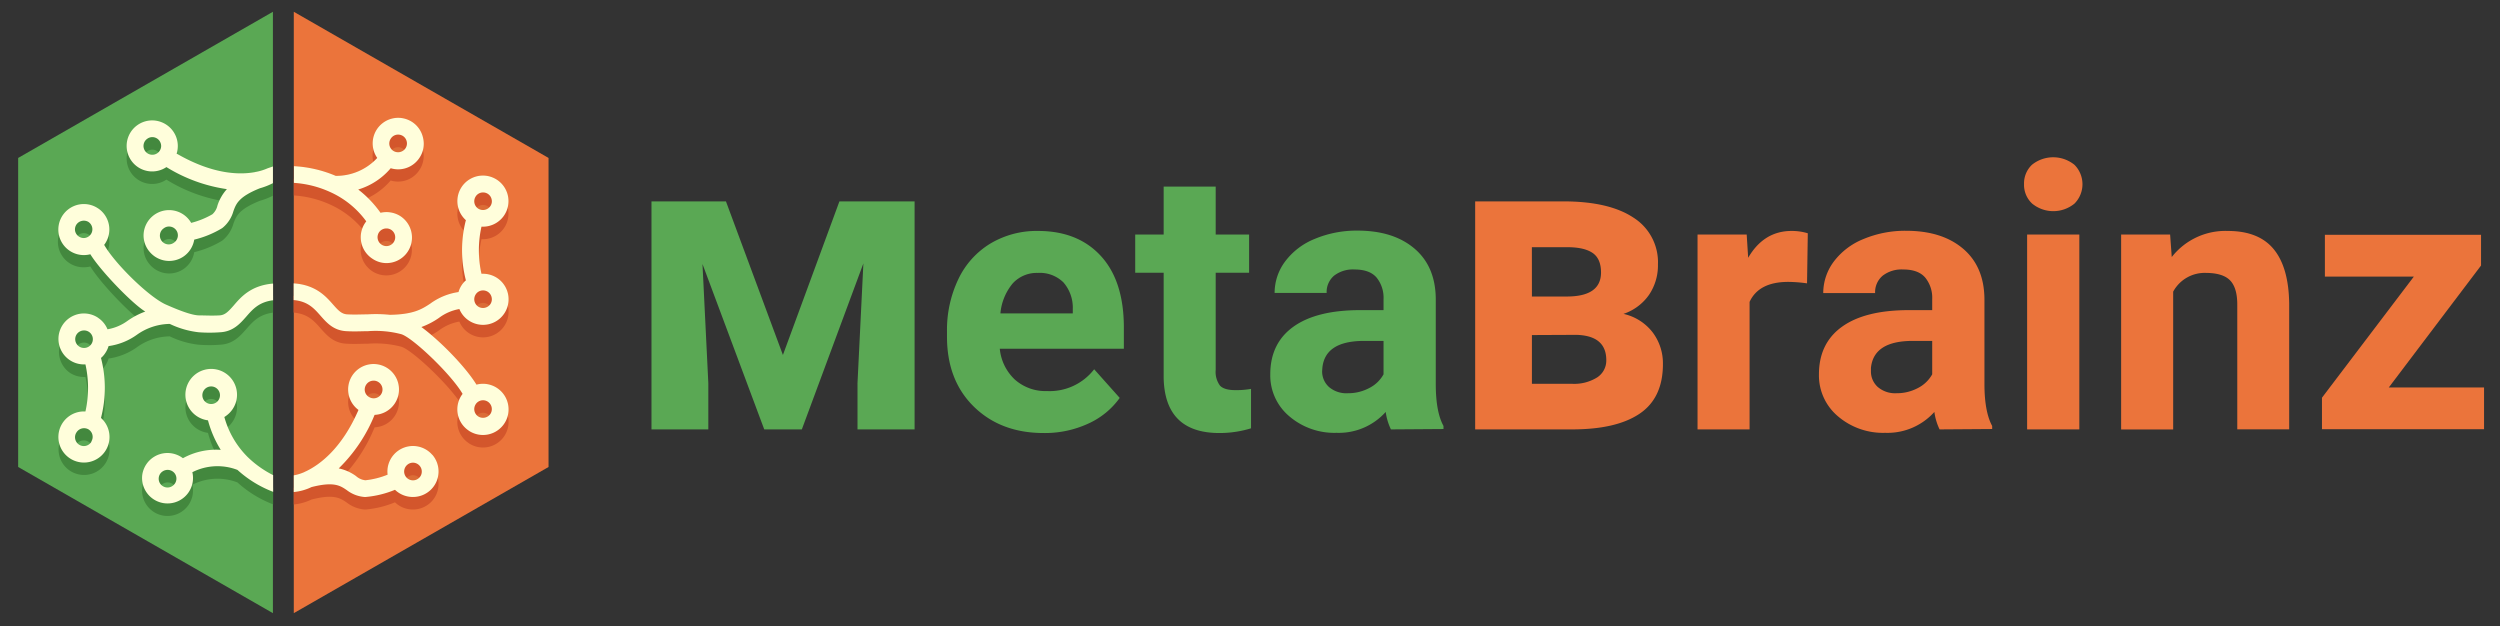 <svg xmlns="http://www.w3.org/2000/svg" viewBox="0 0 598.63 150"><rect x="0" y="0" width="598.63" height="150" fill="#333333" stroke="none"/><defs><style>.cls-1{isolation:isolate;}.cls-2{fill:#5aa854;}.cls-3{fill:#eb743b;}.cls-4{mix-blend-mode:multiply;opacity:0.07;}.cls-5{fill:#d3562c;}.cls-6{fill:#fffedb;}.cls-7{fill:#43883e;}</style></defs><g class="cls-1"><g id="Layer_1" data-name="Layer 1"><path class="cls-2" d="M173.83,48.22,187.47,85,201,48.22H219v54.6H205.33V91.76l1.41-28.69L192,102.82h-9L168.21,63.21l1.4,28.55v11.06H156V48.22Z"/><path class="cls-2" d="M249.92,103.69q-10.26,0-16.71-6.3t-6.45-16.78v-1.2a28.18,28.18,0,0,1,2.72-12.57,19.92,19.92,0,0,1,7.7-8.54,21.59,21.59,0,0,1,11.36-3q9.57,0,15.07,6t5.5,17.12v5.09H239.4A11.61,11.61,0,0,0,243,90.88a11,11,0,0,0,7.7,2.76A13.47,13.47,0,0,0,262,88.42l6.12,6.86a18.74,18.74,0,0,1-7.59,6.18A24.77,24.77,0,0,1,249.92,103.69ZM248.5,65.35a7.8,7.8,0,0,0-6,2.51,13,13,0,0,0-2.95,7.19h17.33v-1a9.24,9.24,0,0,0-2.24-6.43A8.06,8.06,0,0,0,248.5,65.35Z"/><path class="cls-2" d="M291.1,44.69V56.16h8v9.15h-8V88.59a5.51,5.51,0,0,0,1,3.71c.66.75,1.92,1.12,3.79,1.12a20.09,20.09,0,0,0,3.67-.3v9.44a25.62,25.62,0,0,1-7.55,1.13q-13.11,0-13.37-13.24V65.31h-6.81V56.16h6.81V44.69Z"/><path class="cls-2" d="M333.06,102.82a14,14,0,0,1-1.25-4.18,15.09,15.09,0,0,1-11.77,5,16.58,16.58,0,0,1-11.36-4,12.76,12.76,0,0,1-4.51-10q0-7.41,5.5-11.38t15.89-4h5.73V71.64a7.66,7.66,0,0,0-1.66-5.17q-1.65-1.93-5.24-1.94A7.39,7.39,0,0,0,319.46,66a5.12,5.12,0,0,0-1.79,4.14H305.21a12.55,12.55,0,0,1,2.5-7.51,16.55,16.55,0,0,1,7.07-5.41,25.92,25.92,0,0,1,10.26-2q8.63,0,13.69,4.33t5.07,12.19V92q0,6.64,1.85,10v.73Zm-10.3-8.66a10.69,10.69,0,0,0,5.08-1.23,8,8,0,0,0,3.45-3.3v-8h-4.65q-9.36,0-10,6.47l-.05.73a5,5,0,0,0,1.64,3.84A6.4,6.4,0,0,0,322.76,94.16Z"/><path class="cls-3" d="M353.23,102.82V48.22h21.09q10.92,0,16.78,3.87A12.64,12.64,0,0,1,397,63.33a12.59,12.59,0,0,1-2.13,7.26,12.21,12.21,0,0,1-6.12,4.57,12.16,12.16,0,0,1,7,4.45,12.32,12.32,0,0,1,2.44,7.58q0,8.1-5.58,11.87t-16.22,3.76ZM366.82,71h8.34q8.2,0,8.21-5.74c0-2.2-.67-3.76-2-4.68s-3.36-1.39-6.08-1.39h-8.48Zm0,9.23V91.9h9.56a10.36,10.36,0,0,0,6.1-1.55,4.82,4.82,0,0,0,2.15-4.1q0-5.88-7.17-6.07Z"/><path class="cls-3" d="M432.7,67.85a34,34,0,0,0-4.49-.35q-7.06,0-9.27,4.79v30.53H406.48V56.16h11.77l.35,5.57Q422.35,55.3,429,55.3a13.14,13.14,0,0,1,3.88.56Z"/><path class="cls-3" d="M464.44,102.82a13.68,13.68,0,0,1-1.25-4.18,15.09,15.09,0,0,1-11.77,5,16.6,16.6,0,0,1-11.37-4,12.78,12.78,0,0,1-4.5-10q0-7.41,5.49-11.38t15.9-4h5.73V71.64A7.66,7.66,0,0,0,461,66.47c-1.11-1.29-2.85-1.94-5.24-1.94A7.42,7.42,0,0,0,450.83,66,5.15,5.15,0,0,0,449,70.18H436.58a12.61,12.61,0,0,1,2.5-7.51,16.65,16.65,0,0,1,7.08-5.41,25.85,25.85,0,0,1,10.26-2q8.63,0,13.69,4.33t5.07,12.19V92c0,4.43.64,7.78,1.85,10v.73Zm-10.31-8.66a10.73,10.73,0,0,0,5.09-1.23,8.11,8.11,0,0,0,3.45-3.3v-8H458q-9.35,0-10,6.47l0,.73a5,5,0,0,0,1.64,3.84A6.39,6.39,0,0,0,454.13,94.16Z"/><path class="cls-3" d="M484.66,44.09a6.16,6.16,0,0,1,1.88-4.62,8.09,8.09,0,0,1,10.2,0,6.59,6.59,0,0,1,0,9.28,8,8,0,0,1-10.14,0A6.12,6.12,0,0,1,484.66,44.09Zm13.24,58.73H485.4V56.16h12.5Z"/><path class="cls-3" d="M519.64,56.16l.39,5.39a16.3,16.3,0,0,1,13.41-6.25q7.41,0,11,4.36t3.71,13v30.14H535.72V72.91q0-4-1.72-5.77t-5.74-1.79a8.57,8.57,0,0,0-7.89,4.49v33H507.91V56.16Z"/><path class="cls-3" d="M572,92.78h22.81v10H556V95.23l22-29h-21.3v-10h37.39v7.35Z"/><polygon class="cls-3" points="70.35 2.82 70.35 146.82 131.35 111.82 131.35 37.82 70.35 2.82"/><polygon class="cls-2" points="65.35 2.82 4.35 37.82 4.35 111.82 65.35 146.82 65.35 2.82"/><g class="cls-4"><path d="M87.66,94.56a2.08,2.08,0,0,1,1.82-1,2.11,2.11,0,1,1,0,4.22,2.13,2.13,0,0,1-2-1.59A2.13,2.13,0,0,1,87.66,94.56Zm12.6,22.36a2.11,2.11,0,1,1-1.38-3.72,2.11,2.11,0,0,1,2.11,2.28A2.08,2.08,0,0,1,100.26,116.92Z"/><path d="M79.36,48.43l.21,0Z"/><path d="M90.73,58.08a2,2,0,0,1,.68-.66,2.12,2.12,0,0,1,2.24,0,2.12,2.12,0,0,1-1.13,3.91A2.07,2.07,0,0,1,91.39,61,2.13,2.13,0,0,1,90.73,58.08Zm6.38-20.19a2.15,2.15,0,0,1-2.91.66l-.09-.07a2.11,2.11,0,0,1,1.22-3.83,2.16,2.16,0,0,1,1.13.33,2.11,2.11,0,0,1,.65,2.91Z"/><path d="M113.88,49.49a2.1,2.1,0,0,1,1.78-1,2.12,2.12,0,0,1,1.79,3.24,2.15,2.15,0,0,1-2.92.65l-.09-.06A2.11,2.11,0,0,1,113.88,49.49Zm0,23.46a2.1,2.1,0,0,1,1.78-1,2.16,2.16,0,0,1,1.13.33,2.12,2.12,0,0,1,.66,2.91,2.15,2.15,0,0,1-2.92.66l-.09-.07A2.1,2.1,0,0,1,113.88,73Zm0,26.31a2.08,2.08,0,0,1,1.78-1,2.15,2.15,0,0,1,1.13.32,2.11,2.11,0,0,1,.93,1.33,2.07,2.07,0,0,1-.27,1.59,2.15,2.15,0,0,1-2.92.65l-.09-.06A2.11,2.11,0,0,1,113.88,99.26Z"/><path d="M103.53,108.93a6.12,6.12,0,0,0-10.72,4.73A19.62,19.62,0,0,1,87.48,115a4,4,0,0,1-2.22-1,10.7,10.7,0,0,0-4.15-1.84A37.62,37.62,0,0,0,89.7,99.34a6.09,6.09,0,1,0-3.86-1.18c-4,9.22-9.22,13.08-12.57,14.69a2,2,0,0,0-.36.17,10.91,10.91,0,0,1-2.56.8v4a12.63,12.63,0,0,0,4.25-1.19c5.35-1.36,6.84-.35,8.41.71A7.94,7.94,0,0,0,87.27,119h.31a23.61,23.61,0,0,0,7-1.72A6.12,6.12,0,0,0,98.89,119h0a6.11,6.11,0,0,0,4.64-10.1ZM87.66,92.15a2.1,2.1,0,0,1,1.82-1,2,2,0,0,1,1.07.3,2.11,2.11,0,0,1-1.08,3.93,2.17,2.17,0,0,1-1.08-.3,2.09,2.09,0,0,1-1-1.3A2.14,2.14,0,0,1,87.66,92.15Zm12.6,22.36a2.09,2.09,0,0,1-1.37.51,2.11,2.11,0,0,1-1.38-3.71,2.06,2.06,0,0,1,1.37-.52,2.11,2.11,0,0,1,1.61.75,2.07,2.07,0,0,1,.5,1.53A2,2,0,0,1,100.26,114.51Z"/><path d="M79.36,46l.21,0Z"/><path d="M101.3,33a6.06,6.06,0,0,0-2.7-3.85,6.19,6.19,0,0,0-3.27-.94,6.12,6.12,0,0,0-5,9.61,13.35,13.35,0,0,1-9.94,4.29,29.44,29.44,0,0,0-10-2.32v4A24.65,24.65,0,0,1,79.1,46h0a21.58,21.58,0,0,1,8.6,7c-.13.17-.26.35-.38.54A6.14,6.14,0,0,0,89.25,62a6,6,0,0,0,3.27,1,6.12,6.12,0,0,0,3.27-11.3,6.22,6.22,0,0,0-4.67-.75,26,26,0,0,0-5.34-5.57,16.38,16.38,0,0,0,7.78-5.1,6.17,6.17,0,0,0,1.77.27,6.09,6.09,0,0,0,5.17-2.85A6,6,0,0,0,101.3,33ZM90.73,55.67a2.15,2.15,0,0,1,.68-.66,2.17,2.17,0,0,1,1.12-.31,2.09,2.09,0,0,1,1.12.32,2.12,2.12,0,0,1-1.13,3.91,2.13,2.13,0,0,1-1.79-3.26Zm6.38-20.18a2.14,2.14,0,0,1-2.91.65l-.09-.06a2.1,2.1,0,0,1-.56-2.85,2.07,2.07,0,0,1,1.78-1,2.15,2.15,0,0,1,1.13.32,2.11,2.11,0,0,1,.93,1.33A2.08,2.08,0,0,1,97.11,35.49Z"/><path d="M110,74a6,6,0,0,0,2.11,2.65l.28.19a6.12,6.12,0,1,0,6.54-10.35,6.19,6.19,0,0,0-3.27-.94l-.37,0a25.82,25.82,0,0,1,0-11.27l.34,0a6.12,6.12,0,1,0-4.15-1.63l.08.06a28.64,28.64,0,0,0,0,14.42c-.14.13-.29.25-.43.4a6.58,6.58,0,0,0-.63.82,6,6,0,0,0-.71,1.58A15.16,15.16,0,0,0,103,72.72c-2,1.32-4,2.57-9.64,2.66A32.72,32.72,0,0,0,88,75.27c-1.43,0-2.91.1-4.85,0-1.33-.07-2.1-.88-3.46-2.42-1.8-2.06-4.22-4.65-9.37-5v4c3.3.3,4.8,1.89,6.36,3.67s3.18,3.62,6.26,3.78c2.11.12,3.76,0,5.2,0A24.15,24.15,0,0,1,96,80c2.61.64,12.1,9.67,14.77,14.32-.1.14-.22.28-.31.43a6.1,6.1,0,0,0,1.62,8.25l.28.2a6.13,6.13,0,1,0,1.73-11.1c-2.56-4.19-8.65-10.46-13.19-13.79a18.42,18.42,0,0,0,4.21-2.19A11.39,11.39,0,0,1,110,74Zm3.88-26.92a2.08,2.08,0,0,1,1.78-1,2.15,2.15,0,0,1,1.13.32,2.09,2.09,0,0,1,.93,1.33,2,2,0,0,1-.27,1.58,2.14,2.14,0,0,1-2.92.66l-.09-.06A2.11,2.11,0,0,1,113.88,47.09Zm0,23.46a2.08,2.08,0,0,1,1.78-1,2.15,2.15,0,0,1,1.13.32,2.11,2.11,0,0,1,.93,1.33,2.07,2.07,0,0,1-.27,1.59,2.15,2.15,0,0,1-2.92.65l-.09-.06A2.11,2.11,0,0,1,113.88,70.55Zm0,26.3a2.1,2.1,0,0,1,1.78-1,2.12,2.12,0,0,1,1.79,3.24,2.15,2.15,0,0,1-2.92.65l-.09-.06A2.1,2.1,0,0,1,113.88,96.85Z"/></g><path class="cls-5" d="M103.53,111.93a6.12,6.12,0,0,0-10.72,4.73A19.62,19.62,0,0,1,87.48,118a4,4,0,0,1-2.22-1,10.7,10.7,0,0,0-4.15-1.84,37.62,37.62,0,0,0,8.59-12.84,6.09,6.09,0,1,0-3.86-1.18c-4,9.22-9.22,13.08-12.57,14.69a2,2,0,0,0-.36.17,10.91,10.91,0,0,1-2.56.8v4a12.63,12.63,0,0,0,4.25-1.19c5.35-1.36,6.84-.35,8.41.71A7.94,7.94,0,0,0,87.27,122h.31a23.61,23.61,0,0,0,7-1.72A6.12,6.12,0,0,0,98.89,122h0a6.11,6.11,0,0,0,4.64-10.1ZM87.66,95.15a2.1,2.1,0,0,1,1.82-1,2,2,0,0,1,1.07.3,2.11,2.11,0,0,1-1.08,3.93,2.17,2.17,0,0,1-1.08-.3,2.09,2.09,0,0,1-1-1.3A2.14,2.14,0,0,1,87.66,95.15Zm12.6,22.36a2.09,2.09,0,0,1-1.37.51,2.11,2.11,0,0,1-1.38-3.71,2.06,2.06,0,0,1,1.37-.52,2.11,2.11,0,0,1,1.61.75,2.07,2.07,0,0,1,.5,1.53A2,2,0,0,1,100.26,117.51Z"/><path d="M79.36,48.43l.21,0Z"/><path class="cls-5" d="M101.3,36a6,6,0,0,0-2.7-3.84,6.12,6.12,0,0,0-8.3,8.66,13.27,13.27,0,0,1-9.94,4.29,29.17,29.17,0,0,0-10-2.31v4A24.91,24.91,0,0,1,79.1,49h0a21.67,21.67,0,0,1,8.6,7l-.38.54a6.13,6.13,0,1,0,8.45-1.91,6.22,6.22,0,0,0-4.67-.75,26,26,0,0,0-5.34-5.57,16.43,16.43,0,0,0,7.78-5.09,6.16,6.16,0,0,0,1.77.26,6.06,6.06,0,0,0,5.17-2.85A6,6,0,0,0,101.3,36ZM90.73,58.68a2,2,0,0,1,.68-.66,2.12,2.12,0,0,1,2.24,0,2.12,2.12,0,0,1-1.13,3.91,2.07,2.07,0,0,1-1.13-.33A2.13,2.13,0,0,1,90.73,58.68Zm6.38-20.19a2.14,2.14,0,0,1-2.91.65l-.09-.06a2.11,2.11,0,0,1,1.22-3.83,2.11,2.11,0,0,1,1.78,3.24Z"/><path class="cls-5" d="M110,77a6,6,0,0,0,2.11,2.65l.28.19a6.12,6.12,0,1,0,6.54-10.35,6.19,6.19,0,0,0-3.27-.94l-.37,0a25.82,25.82,0,0,1,0-11.27l.34,0a6.12,6.12,0,1,0-4.15-1.63l.08.06a28.64,28.64,0,0,0,0,14.42c-.14.13-.29.25-.43.4a6.58,6.58,0,0,0-.63.82,6,6,0,0,0-.71,1.58A15.16,15.16,0,0,0,103,75.72c-2,1.32-4,2.57-9.64,2.66A32.72,32.72,0,0,0,88,78.27c-1.43,0-2.91.1-4.85,0-1.33-.07-2.1-.88-3.46-2.42-1.8-2.06-4.22-4.65-9.37-5v4c3.3.3,4.8,1.89,6.36,3.67s3.18,3.62,6.26,3.78c2.11.12,3.76,0,5.2,0A24.15,24.15,0,0,1,96,83c2.61.64,12.1,9.67,14.77,14.32-.1.14-.22.28-.31.43a6.1,6.1,0,0,0,1.62,8.25l.28.2a6.13,6.13,0,1,0,1.73-11.1c-2.56-4.19-8.65-10.46-13.19-13.79a18.42,18.42,0,0,0,4.21-2.19A11.39,11.39,0,0,1,110,77Zm3.88-26.92a2.08,2.08,0,0,1,1.78-1,2.15,2.15,0,0,1,1.13.32,2.09,2.09,0,0,1,.93,1.33,2,2,0,0,1-.27,1.58,2.14,2.14,0,0,1-2.92.66l-.09-.06A2.11,2.11,0,0,1,113.88,50.09Zm0,23.46a2.08,2.08,0,0,1,1.78-1,2.15,2.15,0,0,1,1.13.32,2.11,2.11,0,0,1,.93,1.33,2.07,2.07,0,0,1-.27,1.59,2.15,2.15,0,0,1-2.92.65l-.09-.06A2.11,2.11,0,0,1,113.88,73.55Zm0,26.3a2.1,2.1,0,0,1,1.78-1,2.12,2.12,0,0,1,1.79,3.24,2.15,2.15,0,0,1-2.92.65l-.09-.06A2.1,2.1,0,0,1,113.88,99.85Z"/><path class="cls-6" d="M103.53,108.93a6.12,6.12,0,0,0-10.72,4.73A19.62,19.62,0,0,1,87.48,115a4,4,0,0,1-2.22-1,10.7,10.7,0,0,0-4.15-1.84A37.62,37.62,0,0,0,89.7,99.34a6.09,6.09,0,1,0-3.86-1.18c-4,9.22-9.22,13.08-12.57,14.69a2,2,0,0,0-.36.17,10.91,10.91,0,0,1-2.56.8v4a12.63,12.63,0,0,0,4.25-1.19c5.35-1.36,6.84-.35,8.41.71A7.94,7.94,0,0,0,87.27,119h.31a23.61,23.61,0,0,0,7-1.72A6.12,6.12,0,0,0,98.89,119h0a6.11,6.11,0,0,0,4.64-10.1ZM87.66,92.15a2.1,2.1,0,0,1,1.82-1,2,2,0,0,1,1.07.3,2.11,2.11,0,0,1-1.08,3.93,2.17,2.17,0,0,1-1.08-.3,2.09,2.09,0,0,1-1-1.3A2.14,2.14,0,0,1,87.66,92.15Zm12.6,22.36a2.09,2.09,0,0,1-1.37.51,2.11,2.11,0,0,1-1.38-3.71,2.06,2.06,0,0,1,1.37-.52,2.11,2.11,0,0,1,1.61.75,2.07,2.07,0,0,1,.5,1.53A2,2,0,0,1,100.26,114.51Z"/><path class="cls-6" d="M79.36,46l.21,0Z"/><path class="cls-6" d="M101.3,33a6.06,6.06,0,0,0-2.7-3.85,6.19,6.19,0,0,0-3.27-.94,6.12,6.12,0,0,0-5,9.61,13.35,13.35,0,0,1-9.94,4.29,29.44,29.44,0,0,0-10-2.32v4A24.65,24.65,0,0,1,79.1,46h0a21.58,21.58,0,0,1,8.6,7c-.13.17-.26.35-.38.54A6.14,6.14,0,0,0,89.25,62a6,6,0,0,0,3.27,1,6.12,6.12,0,0,0,3.27-11.3,6.22,6.22,0,0,0-4.67-.75,26,26,0,0,0-5.34-5.57,16.38,16.38,0,0,0,7.78-5.1,6.17,6.17,0,0,0,1.77.27,6.09,6.09,0,0,0,5.17-2.85A6,6,0,0,0,101.3,33ZM90.73,55.67a2.15,2.15,0,0,1,.68-.66,2.17,2.17,0,0,1,1.12-.31,2.09,2.09,0,0,1,1.12.32,2.12,2.12,0,0,1-1.13,3.91,2.13,2.13,0,0,1-1.79-3.26Zm6.38-20.18a2.14,2.14,0,0,1-2.91.65l-.09-.06a2.1,2.1,0,0,1-.56-2.85,2.07,2.07,0,0,1,1.78-1,2.15,2.15,0,0,1,1.13.32,2.11,2.11,0,0,1,.93,1.33A2.08,2.08,0,0,1,97.11,35.49Z"/><path class="cls-6" d="M110,74a6,6,0,0,0,2.11,2.65l.28.19a6.12,6.12,0,1,0,6.54-10.35,6.19,6.19,0,0,0-3.27-.94l-.37,0a25.82,25.82,0,0,1,0-11.27l.34,0a6.12,6.12,0,1,0-4.15-1.63l.08.06a28.64,28.64,0,0,0,0,14.42c-.14.13-.29.25-.43.4a6.58,6.58,0,0,0-.63.82,6,6,0,0,0-.71,1.58A15.16,15.16,0,0,0,103,72.72c-2,1.32-4,2.57-9.64,2.66A32.72,32.72,0,0,0,88,75.27c-1.43,0-2.91.1-4.85,0-1.33-.07-2.1-.88-3.46-2.42-1.8-2.06-4.22-4.65-9.37-5v4c3.3.3,4.8,1.89,6.36,3.67s3.18,3.62,6.26,3.78c2.11.12,3.76,0,5.2,0A24.15,24.15,0,0,1,96,80c2.61.64,12.1,9.67,14.77,14.32-.1.14-.22.28-.31.43a6.1,6.1,0,0,0,1.62,8.25l.28.2a6.13,6.13,0,1,0,1.73-11.1c-2.56-4.19-8.65-10.46-13.19-13.79a18.42,18.42,0,0,0,4.21-2.19A11.39,11.39,0,0,1,110,74Zm3.88-26.92a2.08,2.08,0,0,1,1.78-1,2.15,2.15,0,0,1,1.13.32,2.09,2.09,0,0,1,.93,1.33,2,2,0,0,1-.27,1.58,2.14,2.14,0,0,1-2.92.66l-.09-.06A2.11,2.11,0,0,1,113.88,47.09Zm0,23.46a2.08,2.08,0,0,1,1.78-1,2.15,2.15,0,0,1,1.13.32,2.11,2.11,0,0,1,.93,1.33,2.07,2.07,0,0,1-.27,1.59,2.15,2.15,0,0,1-2.92.65l-.09-.06A2.11,2.11,0,0,1,113.88,70.55Zm0,26.3a2.1,2.1,0,0,1,1.78-1,2.12,2.12,0,0,1,1.79,3.24,2.15,2.15,0,0,1-2.92.65l-.09-.06A2.1,2.1,0,0,1,113.88,96.85Z"/><path class="cls-7" d="M64.08,43.3a13.07,13.07,0,0,1-2.62.83,1.8,1.8,0,0,0-.39.08c-3.64.68-10.08.61-18.77-4.43a6.12,6.12,0,0,0-3.45-7.45,6.11,6.11,0,1,0,1,10.68,37.77,37.77,0,0,0,14.48,5.28,10.65,10.65,0,0,0-2.26,3.93,4,4,0,0,1-1.22,2.09,19.9,19.9,0,0,1-5.07,2.06A6.11,6.11,0,0,0,34.4,58.88a6,6,0,0,0,1.45,4.44,6.1,6.1,0,0,0,8.24,1h0a6.09,6.09,0,0,0,2.42-3.94,23.5,23.5,0,0,0,6.67-2.74l.24-.19a7.92,7.92,0,0,0,2.46-3.85c.64-1.78,1.24-3.47,6.35-5.52a16.63,16.63,0,0,0,3.12-1.22v-4ZM38.41,38.78a2.08,2.08,0,0,1-.7.88,2.11,2.11,0,0,1-3.18-2.53,2,2,0,0,1,.69-.87A2.06,2.06,0,0,1,37.29,36a2.09,2.09,0,0,1,1.13,1.15A2,2,0,0,1,38.41,38.78Zm3.32,22.27a2.11,2.11,0,1,1-2.49-3.4,2,2,0,0,1,1.41-.4,2.11,2.11,0,0,1,1.94,2.26A2.13,2.13,0,0,1,41.73,61.05Z"/><path d="M58.89,111.65l-.18-.12Z"/><path class="cls-7" d="M59.31,112.44h0a21.58,21.58,0,0,1-5.59-9.59,4,4,0,0,0,.54-.37,6.18,6.18,0,1,0-4.46,1.17,26,26,0,0,0,3.06,7.07,16.38,16.38,0,0,0-9.06,2,5.92,5.92,0,0,0-1.56-.86,6.1,6.1,0,0,0-8.18,4.88,6.1,6.1,0,1,0,12-.67,13.32,13.32,0,0,1,10.8-.55,27,27,0,0,0,8.54,5.25v-4A24.63,24.63,0,0,1,59.31,112.44Zm-17.94,6.87a2.08,2.08,0,0,1-2,.29,2.16,2.16,0,0,1-.94-.69,2.11,2.11,0,0,1-.41-1.57,2.06,2.06,0,0,1,.82-1.39,2.14,2.14,0,0,1,3,.41l.06.09A2.1,2.1,0,0,1,41.37,119.31Zm7.5-20.41a2.11,2.11,0,1,1,3,.4,2.13,2.13,0,0,1-3-.4Z"/><path d="M58.89,109.25l-.18-.12Z"/><path d="M58.89,111.65l-.18-.12Z"/><path class="cls-7" d="M56,76.09c-1.35,1.54-2.12,2.35-3.45,2.42-1.93.1-3.41,0-4.84,0s-4-.82-8-2.61S27.61,66.25,24.94,61.61a4.25,4.25,0,0,0,.31-.43A6.09,6.09,0,0,0,23.64,53l-.29-.2A6.11,6.11,0,1,0,20.09,64a6.56,6.56,0,0,0,1.54-.19C24.18,68,31.88,75.89,34.79,77.59a18.34,18.34,0,0,0-4.2,2.18,11.22,11.22,0,0,1-4.85,2.06,6,6,0,0,0-2.1-2.64L23.35,79a6.11,6.11,0,0,0-6.52,10.33,6.15,6.15,0,0,0,3.26.94l.37,0a25.73,25.73,0,0,1,0,11.25l-.34,0a6.11,6.11,0,0,0-3.26,11.27,6.15,6.15,0,0,0,3.26.94,6.1,6.1,0,0,0,4.14-10.59.27.27,0,0,1-.08-.07,28.51,28.51,0,0,0,0-14.36c.15-.14.3-.26.44-.41a6.47,6.47,0,0,0,.63-.83A6.13,6.13,0,0,0,26,85.85a15.29,15.29,0,0,0,6.81-2.72,13.79,13.79,0,0,1,7.84-2.59,21.06,21.06,0,0,0,6.91,2,33.19,33.19,0,0,0,5.19,0c3.08-.16,4.76-2.08,6.25-3.77s3-3.48,6.39-3.91v-4C60.15,71.32,57.75,74,56,76.09ZM20.09,60A2.09,2.09,0,0,1,19,59.7,2.16,2.16,0,0,1,18,58.37a2.1,2.1,0,0,1,.28-1.58,2.14,2.14,0,0,1,2.91-.65l.09.06A2.1,2.1,0,0,1,21.87,59,2.08,2.08,0,0,1,20.09,60ZM19,85.94A2.12,2.12,0,0,1,18,84.62,2.09,2.09,0,0,1,18.31,83a2.15,2.15,0,0,1,2.91-.66l.09.07a2.1,2.1,0,0,1-1.22,3.82A2,2,0,0,1,19,85.94Zm2.9,22.76a2.11,2.11,0,0,1-2.9.66A2.16,2.16,0,0,1,18,108a2.09,2.09,0,0,1,.28-1.58,2.14,2.14,0,0,1,2.91-.65l.09.06A2.1,2.1,0,0,1,21.87,108.7Z"/><path class="cls-6" d="M64.08,40.3a13.07,13.07,0,0,1-2.62.83,1.8,1.8,0,0,0-.39.08c-3.64.68-10.08.61-18.77-4.43a6.12,6.12,0,0,0-3.45-7.45,6.11,6.11,0,1,0,1,10.68,37.77,37.77,0,0,0,14.48,5.28,10.65,10.65,0,0,0-2.26,3.93,4,4,0,0,1-1.22,2.09,19.9,19.9,0,0,1-5.07,2.06A6.11,6.11,0,0,0,34.4,55.88a6,6,0,0,0,1.45,4.44,6.1,6.1,0,0,0,8.24,1h0a6.09,6.09,0,0,0,2.42-3.94,23.5,23.5,0,0,0,6.67-2.74l.24-.19a7.92,7.92,0,0,0,2.46-3.85c.64-1.78,1.24-3.47,6.35-5.52a16.63,16.63,0,0,0,3.12-1.22v-4ZM38.41,35.78a2.08,2.08,0,0,1-.7.88,2.11,2.11,0,0,1-3.18-2.53,2,2,0,0,1,.69-.87A2.06,2.06,0,0,1,37.29,33a2.09,2.09,0,0,1,1.13,1.15A2,2,0,0,1,38.41,35.78Zm3.32,22.27a2.11,2.11,0,1,1-2.49-3.4,2,2,0,0,1,1.41-.4,2.11,2.11,0,0,1,1.94,2.26A2.13,2.13,0,0,1,41.73,58.05Z"/><path class="cls-6" d="M58.89,109.25l-.18-.12Z"/><path class="cls-6" d="M59.31,109.44h0a21.58,21.58,0,0,1-5.59-9.59,4,4,0,0,0,.54-.37,6.18,6.18,0,1,0-4.46,1.17,26,26,0,0,0,3.06,7.07,16.38,16.38,0,0,0-9.06,2,5.92,5.92,0,0,0-1.56-.86,6.1,6.1,0,0,0-8.18,4.88,6.1,6.1,0,1,0,12-.67,13.32,13.32,0,0,1,10.8-.55,27,27,0,0,0,8.54,5.25v-4A24.63,24.63,0,0,1,59.31,109.44Zm-17.94,6.87a2.08,2.08,0,0,1-2,.29,2.16,2.16,0,0,1-.94-.69,2.11,2.11,0,0,1-.41-1.57,2.06,2.06,0,0,1,.82-1.39,2.14,2.14,0,0,1,3,.41l.06.09A2.1,2.1,0,0,1,41.37,116.31Zm7.5-20.41a2.11,2.11,0,1,1,3,.4,2.13,2.13,0,0,1-3-.4Z"/><path class="cls-6" d="M56,73.1c-1.35,1.54-2.12,2.35-3.45,2.42-1.93.11-3.41,0-4.84,0s-4-.82-8-2.6S27.61,63.26,24.94,58.63a3.47,3.47,0,0,0,.31-.44A6.09,6.09,0,0,0,23.64,50l-.29-.19a6.11,6.11,0,1,0-1.72,11.07C24.18,65,31.88,72.9,34.79,74.6a18.33,18.33,0,0,0-4.2,2.19,11.34,11.34,0,0,1-4.85,2.06,6,6,0,0,0-2.1-2.64L23.35,76a6.1,6.1,0,1,0-3.26,11.26l.37,0a25.77,25.77,0,0,1,0,11.26l-.34,0a6.12,6.12,0,1,0,4.14,1.63l-.08-.07a28.55,28.55,0,0,0,0-14.37,5.62,5.62,0,0,0,.44-.41,5.74,5.74,0,0,0,.63-.82A6.13,6.13,0,0,0,26,82.87a15.17,15.17,0,0,0,6.81-2.73,13.87,13.87,0,0,1,7.84-2.58,21.56,21.56,0,0,0,6.91,2,34.46,34.46,0,0,0,5.19,0c3.08-.17,4.76-2.08,6.25-3.78s3-3.46,6.39-3.88v-4C60.15,68.34,57.75,71.05,56,73.1ZM20.09,57A2.14,2.14,0,0,1,18,55.39a2.12,2.12,0,0,1,.28-1.59,2.16,2.16,0,0,1,2.91-.65l.09.07A2.1,2.1,0,0,1,20.09,57ZM19,83a2.1,2.1,0,0,1-.66-2.91,2.14,2.14,0,0,1,2.91-.65l.09.06a2.1,2.1,0,0,1-1.22,3.82A2.09,2.09,0,0,1,19,83Zm2.9,22.76a2.11,2.11,0,1,1-3.56-2.26,2.14,2.14,0,0,1,2.91-.65l.09.07A2.1,2.1,0,0,1,21.87,105.72Z"/></g></g></svg>